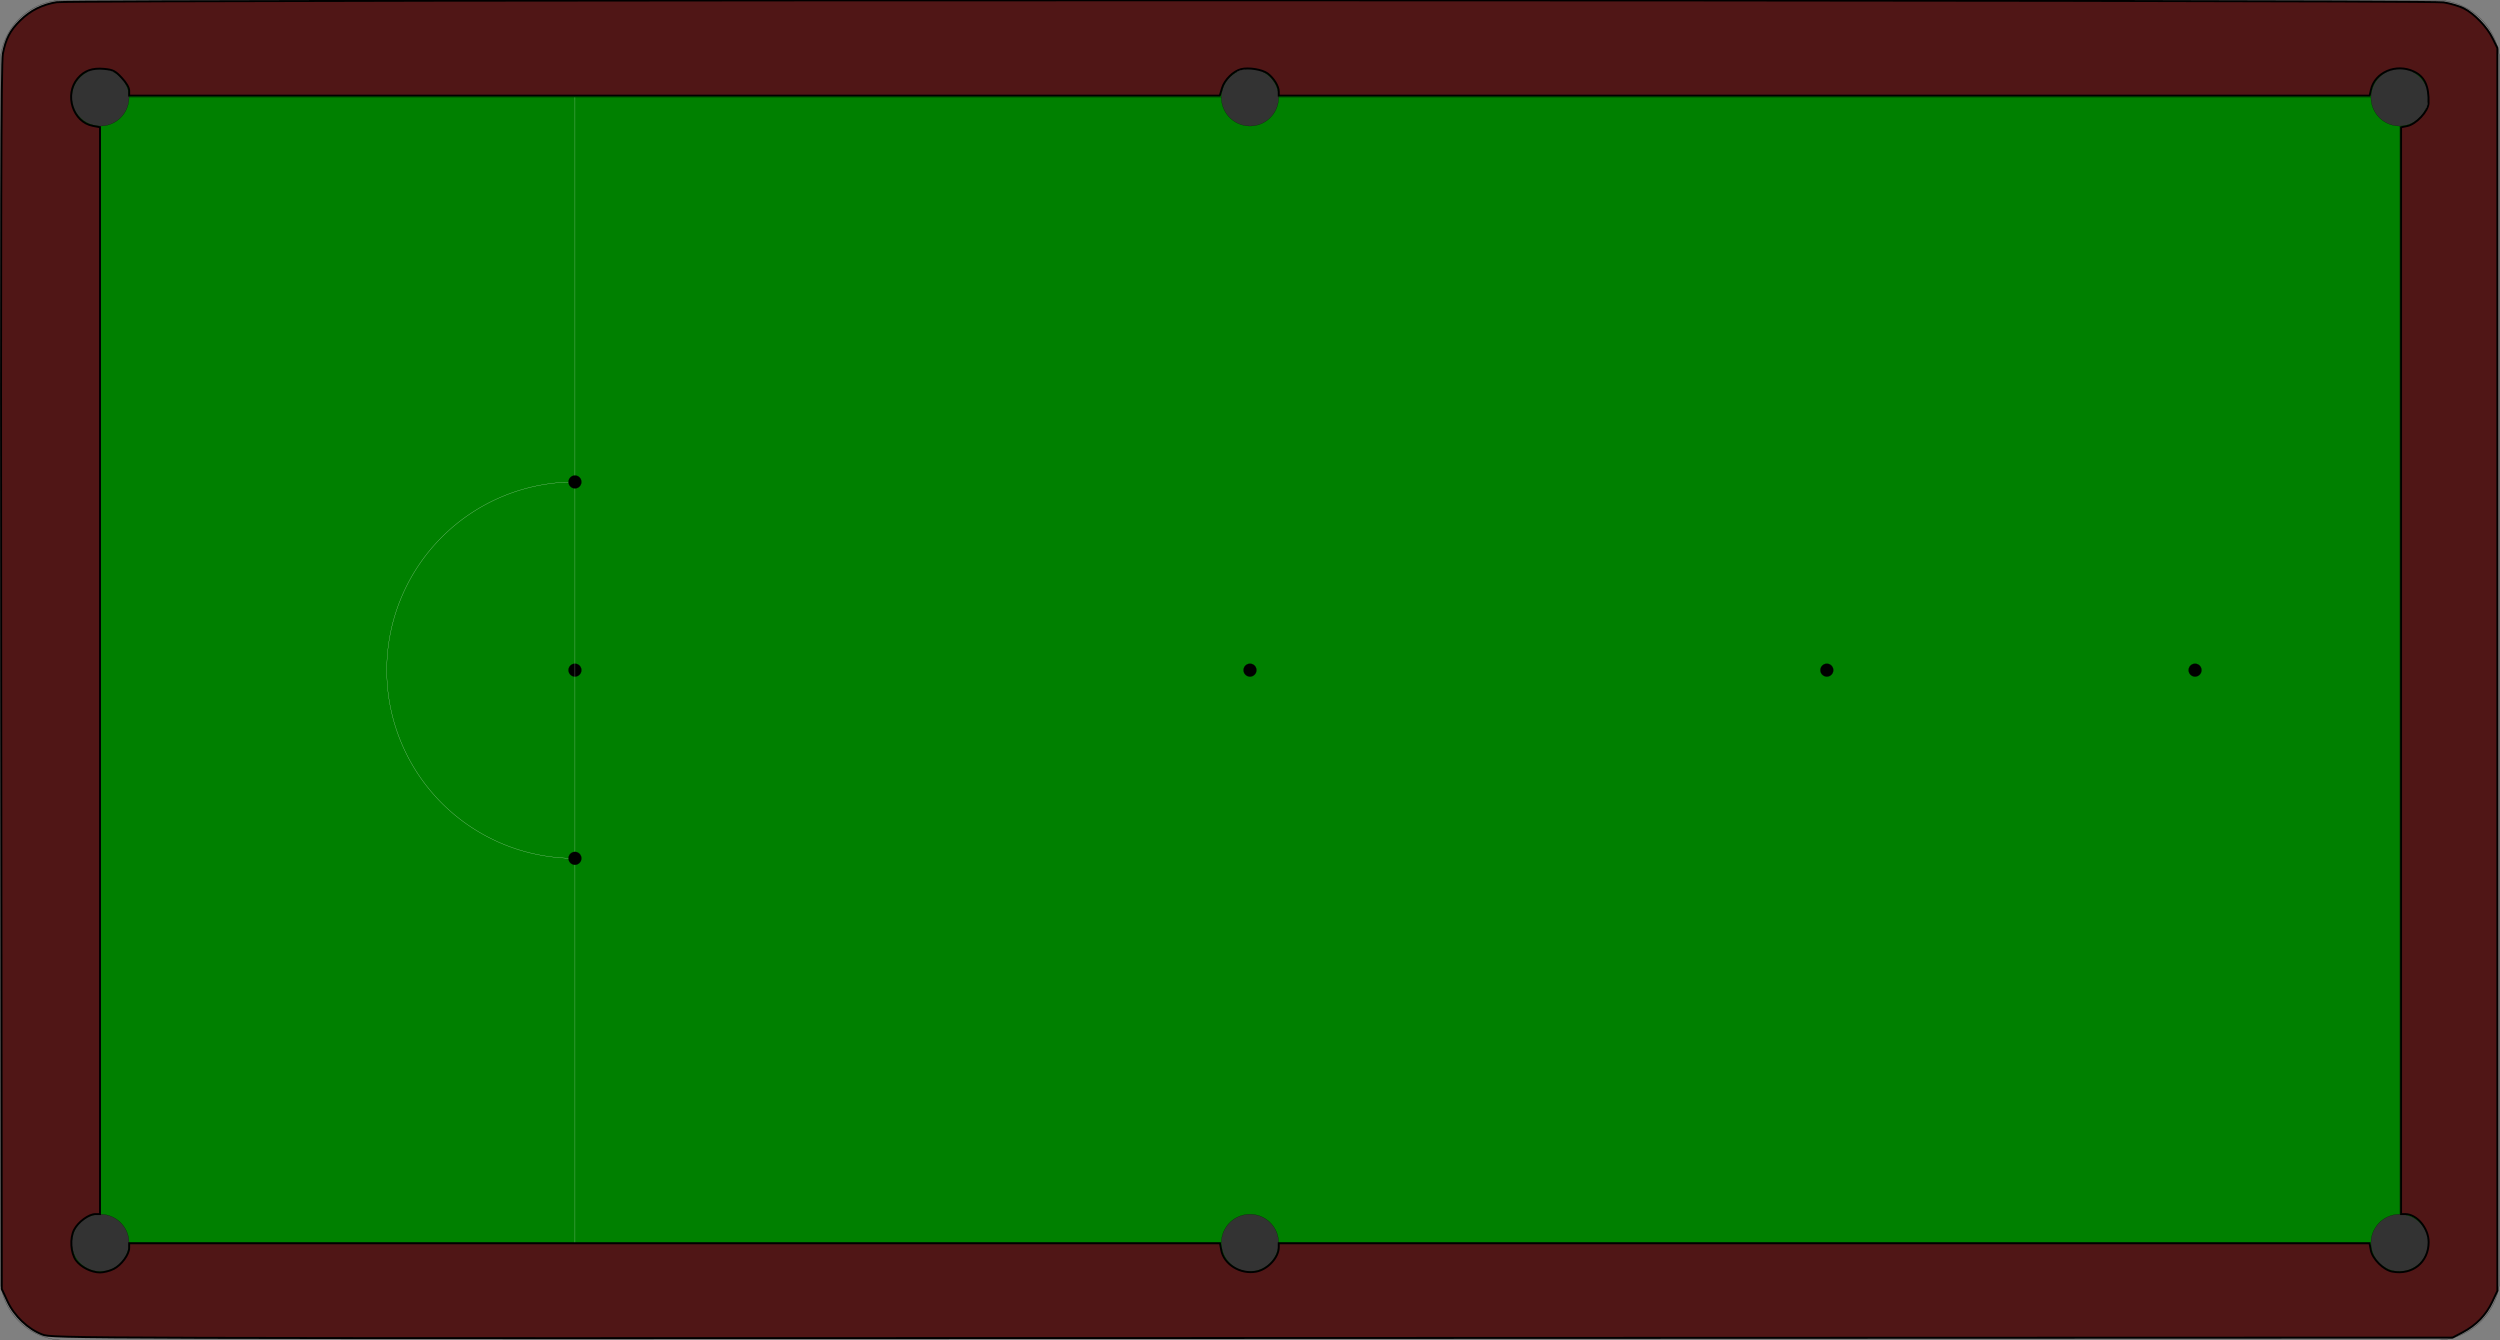 <?xml version="1.0" encoding="UTF-8" standalone="no"?>
<svg
   xmlns:dc="http://purl.org/dc/elements/1.1/"
   xmlns:cc="http://creativecommons.org/ns#"
   xmlns:rdf="http://www.w3.org/1999/02/22-rdf-syntax-ns#"
   xmlns:svg="http://www.w3.org/2000/svg"
   xmlns="http://www.w3.org/2000/svg"
   xmlns:sodipodi="http://sodipodi.sourceforge.net/DTD/sodipodi-0.dtd"
   xmlns:inkscape="http://www.inkscape.org/namespaces/inkscape"
   width="13749.063"
   height="7371.101"
   id="svg3004"
   version="1.1"
   inkscape:version="0.48.4 r9939"
   sodipodi:docname="6x12_snooker_table.dxf">
  <rect width="100%" height="100%" fill="#808080" stroke="none"/>
  <sodipodi:namedview
     pagecolor="#ffffff"
     bordercolor="#666666"
     borderopacity="1"
     objecttolerance="10"
     gridtolerance="10"
     guidetolerance="10"
     inkscape:pageopacity="0"
     inkscape:pageshadow="2"
     inkscape:window-width="1276"
     inkscape:window-height="985"
     id="namedview3076"
     showgrid="false"
     fit-margin-top="0"
     fit-margin-left="0"
     fit-margin-right="0"
     fit-margin-bottom="0"
     inkscape:zoom="0.066100465"
     inkscape:cx="6460.1238"
     inkscape:cy="2394.7383"
     inkscape:window-x="0"
     inkscape:window-y="18"
     inkscape:window-maximized="0"
     inkscape:current-layer="g3022" />
  <desc
     id="desc3006">/home/dan/git_repos/CAD-Things/6x12_snooker_table.dxf - scale = 1.000000</desc>
  <defs
     id="defs3008">
    <marker
       id="DistanceX"
       orient="auto"
       refX="0"
       refY="0"
       style="overflow:visible">
      <path
         d="M 3,-3 -3,3 M 0,-5 0,5"
         style="stroke:#000000;stroke-width:0.5"
         id="path3011"
         inkscape:connector-curvature="0" />
    </marker>
    <pattern
       height="8"
       id="Hatch"
       patternUnits="userSpaceOnUse"
       width="8"
       x="0"
       y="0">
      <path
         d="M8 4 l-4,4"
         linecap="square"
         stroke="#000000"
         stroke-width="0.25"
         id="path3014" />
      <path
         d="M6 2 l-4,4"
         linecap="square"
         stroke="#000000"
         stroke-width="0.25"
         id="path3016" />
      <path
         d="M4 0 l-4,4"
         linecap="square"
         stroke="#000000"
         stroke-width="0.25"
         id="path3018" />
    </pattern>
    <symbol
       id="*Model_Space" />
    <symbol
       id="*Paper_Space" />
  </defs>
  <g
     inkscape:groupmode="layer"
     id="layer1"
     inkscape:label="felt">
    <rect
       style="fill:#008000;stroke:#000000"
       id="rect3085"
       width="13072.291"
       height="6718.002"
       x="267.436"
       y="396.36" />
  </g>
  <g
     inkscape:groupmode="layer"
     inkscape:label="table"
     id="g3022"
     transform="translate(6874.532,2633.189)">
    <path
       d="m -6322.5,-2097.638 12645,0"
       style="fill:none;stroke:#000000;stroke-linecap:round"
       id="path3024"
       inkscape:connector-curvature="0" />
    <path
       d="m -6322.5,4202.362 12645,0"
       style="fill:none;stroke:#000000;stroke-linecap:round"
       id="path3026"
       inkscape:connector-curvature="0" />
    <path
       d="m -6322.5,-2097.638 0,6300"
       style="fill:none;stroke:#000000;stroke-linecap:round"
       id="path3028"
       inkscape:connector-curvature="0" />
    <path
       d="m 6322.5,-2097.638 0,6300"
       style="fill:none;stroke:#000000;stroke-linecap:round"
       id="path3030"
       inkscape:connector-curvature="0" />
    <path
       d="m 35.433,1052.362 a 35.433,35.433 0 1 0 -70.866,0 35.433,35.433 0 1 0 70.866,0 z"
       style="fill:#000000;stroke:#000000;stroke-linecap:round"
       id="path3032"
       inkscape:connector-curvature="0" />
    <path
       d="m 5232.933,1052.362 a 35.433,35.433 0 1 0 -70.866,0 35.433,35.433 0 1 0 70.866,0 z"
       style="fill:#000000;stroke:#000000;stroke-linecap:round"
       id="path3034"
       inkscape:connector-curvature="0" />
    <path
       d="m 3207.933,1052.362 a 35.433,35.433 0 1 0 -70.866,0 35.433,35.433 0 1 0 70.866,0 z"
       style="fill:#000000;stroke:#000000;stroke-linecap:round"
       id="path3036"
       inkscape:connector-curvature="0" />
    <path
       d="m -3677.067,1052.362 a 35.433,35.433 0 1 0 -70.866,0 35.433,35.433 0 1 0 70.866,0 z"
       style="fill:#000000;stroke:#000000;stroke-linecap:round"
       id="path3038"
       inkscape:connector-curvature="0" />
    <path
       d="m -3712.5,17.362 a 1035,1035 0 0 0 0,2070"
       style="fill:none;stroke:#ffffff;stroke-linecap:round"
       id="path3040"
       inkscape:connector-curvature="0" />
    <path
       d="m -3712.5,4202.362 0,-6300"
       style="fill:none;stroke:#ffffff;stroke-linecap:round"
       id="path3042"
       inkscape:connector-curvature="0" />
    <path
       d="m -3677.067,17.362 a 35.433,35.433 0 1 0 -70.866,0 35.433,35.433 0 1 0 70.866,0 z"
       style="fill:#000000;stroke:#000000;stroke-linecap:round"
       id="path3044"
       inkscape:connector-curvature="0" />
    <path
       d="m -3677.067,2087.362 a 35.433,35.433 0 1 0 -70.866,0 35.433,35.433 0 1 0 70.866,0 z"
       style="fill:#000000;stroke:#000000;stroke-linecap:round"
       id="path3046"
       inkscape:connector-curvature="0" />
    <path
       d="m -6519.685,-2632.677 a 354.331,354.331 0 0 0 -354.331,354.331"
       style="fill:none;stroke:#000000;stroke-linecap:round"
       id="path3048"
       inkscape:connector-curvature="0" />
    <path
       d="m -6874.016,4383.071 0,-6661.417"
       style="fill:none;stroke:#000000;stroke-linecap:round"
       id="path3050"
       inkscape:connector-curvature="0" />
    <path
       d="m -6874.016,4383.071 a 354.331,354.331 0 0 0 354.331,354.331"
       style="fill:none;stroke:#000000;stroke-linecap:round"
       id="path3052"
       inkscape:connector-curvature="0" />
    <path
       d="m 6519.685,4737.402 -13039.37,0"
       style="fill:none;stroke:#000000;stroke-linecap:round"
       id="path3054"
       inkscape:connector-curvature="0" />
    <path
       d="m 6519.685,4737.402 a 354.331,354.331 0 0 0 354.331,-354.331"
       style="fill:none;stroke:#000000;stroke-linecap:round"
       id="path3056"
       inkscape:connector-curvature="0" />
    <path
       d="m -6519.685,-2632.677 13039.37,0"
       style="fill:none;stroke:#000000;stroke-linecap:round"
       id="path3058"
       inkscape:connector-curvature="0" />
    <path
       d="m 6874.016,-2278.347 0,6661.417"
       style="fill:none;stroke:#000000;stroke-linecap:round"
       id="path3060"
       inkscape:connector-curvature="0" />
    <path
       d="M 6874.016,-2278.347 A 354.331,354.331 0 0 0 6519.685,-2632.677"
       style="fill:none;stroke:#000000;stroke-linecap:round"
       id="path3062"
       inkscape:connector-curvature="0" />
    <path
       d="m -6165,-2097.638 a 157.5,157.5 0 1 0 -315,0 157.5,157.5 0 1 0 315,0 z"
       style="fill:#333333;stroke:#000000;stroke-linecap:round"
       id="path3064"
       inkscape:connector-curvature="0" />
    <path
       d="m 157.5,-2097.638 a 157.5,157.5 0 1 0 -315,0 157.5,157.5 0 1 0 315,0 z"
       style="fill:#333333;stroke:#000000;stroke-linecap:round"
       id="path3066"
       inkscape:connector-curvature="0" />
    <path
       d="m 6480,-2097.638 a 157.5,157.5 0 1 0 -315,0 157.5,157.5 0 1 0 315,0 z"
       style="fill:#333333;stroke:#000000;stroke-linecap:round"
       id="path3068"
       inkscape:connector-curvature="0" />
    <path
       d="m 6480,4202.362 a 157.5,157.5 0 1 0 -315,0 157.5,157.5 0 1 0 315,0 z"
       style="fill:#333333;stroke:#000000;stroke-linecap:round"
       id="path3070"
       inkscape:connector-curvature="0" />
    <path
       d="m 157.5,4202.362 a 157.5,157.5 0 1 0 -315,0 157.5,157.5 0 1 0 315,0 z"
       style="fill:#333333;stroke:#000000;stroke-linecap:round"
       id="path3072"
       inkscape:connector-curvature="0" />
    <path
       d="m -6165,4202.362 a 157.5,157.5 0 1 0 -315,0 157.5,157.5 0 1 0 315,0 z"
       style="fill:#333333;stroke:#000000;stroke-linecap:round"
       id="path3074"
       inkscape:connector-curvature="0" />
    <path
       style="fill:#501616;stroke:#000000;stroke-width:10.697"
       d="M 232.279,7339.192 C 152.672,7308.561 78.425,7237.609 40.871,7156.28 L 9.75,7088.881 6.609,3724.532 C 4.291,1241.981 6.659,343.428 15.644,296.26 31.236,214.415 55.469,167.725 110.674,113.165 166.409,58.081 231.843,25.135 311.39,12.107 400.715,-2.522 13348.785,-1.605 13439.023,13.037 c 37.483,6.082 87.283,20.819 110.668,32.749 58.684,29.938 127.458,101.399 158.711,164.911 l 26.183,53.208 0,3417.837 0,3417.837 -28.025,59.761 c -34.132,72.783 -88.025,128.453 -162.212,167.561 l -55.804,29.417 -6600.33,2.135 c -6577.344,2.128 -6600.524,2.061 -6655.935,-19.261 z m 392.362,-359.976 c 42.86,-21.534 85.793,-79.865 85.793,-116.563 l 0,-25.162 2999.446,0 2999.446,0 7.054,37.599 c 14.796,78.869 105.384,134.7 192.145,118.424 63.441,-11.902 124.106,-77.45 124.106,-134.096 l 0,-21.926 2999.445,0 2999.446,0 7.054,37.599 c 9.195,49.016 69.174,108.995 118.191,118.191 110.969,20.818 199.843,-51.36 199.843,-162.3 0,-76.656 -64.833,-153.951 -129.129,-153.951 l -22.419,0 0,-2988.602 0,-2988.602 33.332,-6.666 c 49.613,-9.923 116.147,-81.082 117.617,-125.793 3.073,-93.51 -21.114,-145.76 -80.526,-173.953 -97.707,-46.365 -214.986,3.748 -236.343,100.989 l -6.939,31.59 -2999.786,0 -2999.786,0 0,-22.419 c 0,-29.702 -27.437,-74.398 -61.009,-99.385 -29.762,-22.151 -104.478,-34.389 -146.131,-23.935 -42.886,10.764 -91.042,58.529 -104.587,103.737 l -12.584,42.001 -2998.943,0 -2998.943,0 0,-27.158 c 0,-16.688 -15.735,-44.027 -40.815,-70.914 -35.244,-37.783 -48.37,-44.482 -96.153,-49.073 -65.903,-6.332 -110.106,9.551 -146.305,52.571 -74.832,88.933 -26.441,240.115 83.457,260.732 l 39.355,7.383 0,2988.748 0,2988.748 -25.162,0 c -36.464,0 -94.838,42.741 -117.172,85.793 -24.232,46.709 -19.12,128.573 10.557,169.069 27.305,37.259 84.723,66.029 131.777,66.029 20.593,0 54.194,-8.417 74.669,-18.704 l 0,0 z"
       id="path3082"
       inkscape:connector-curvature="0"
       transform="translate(-6874.532,-2633.189)" />
  </g>
</svg>
